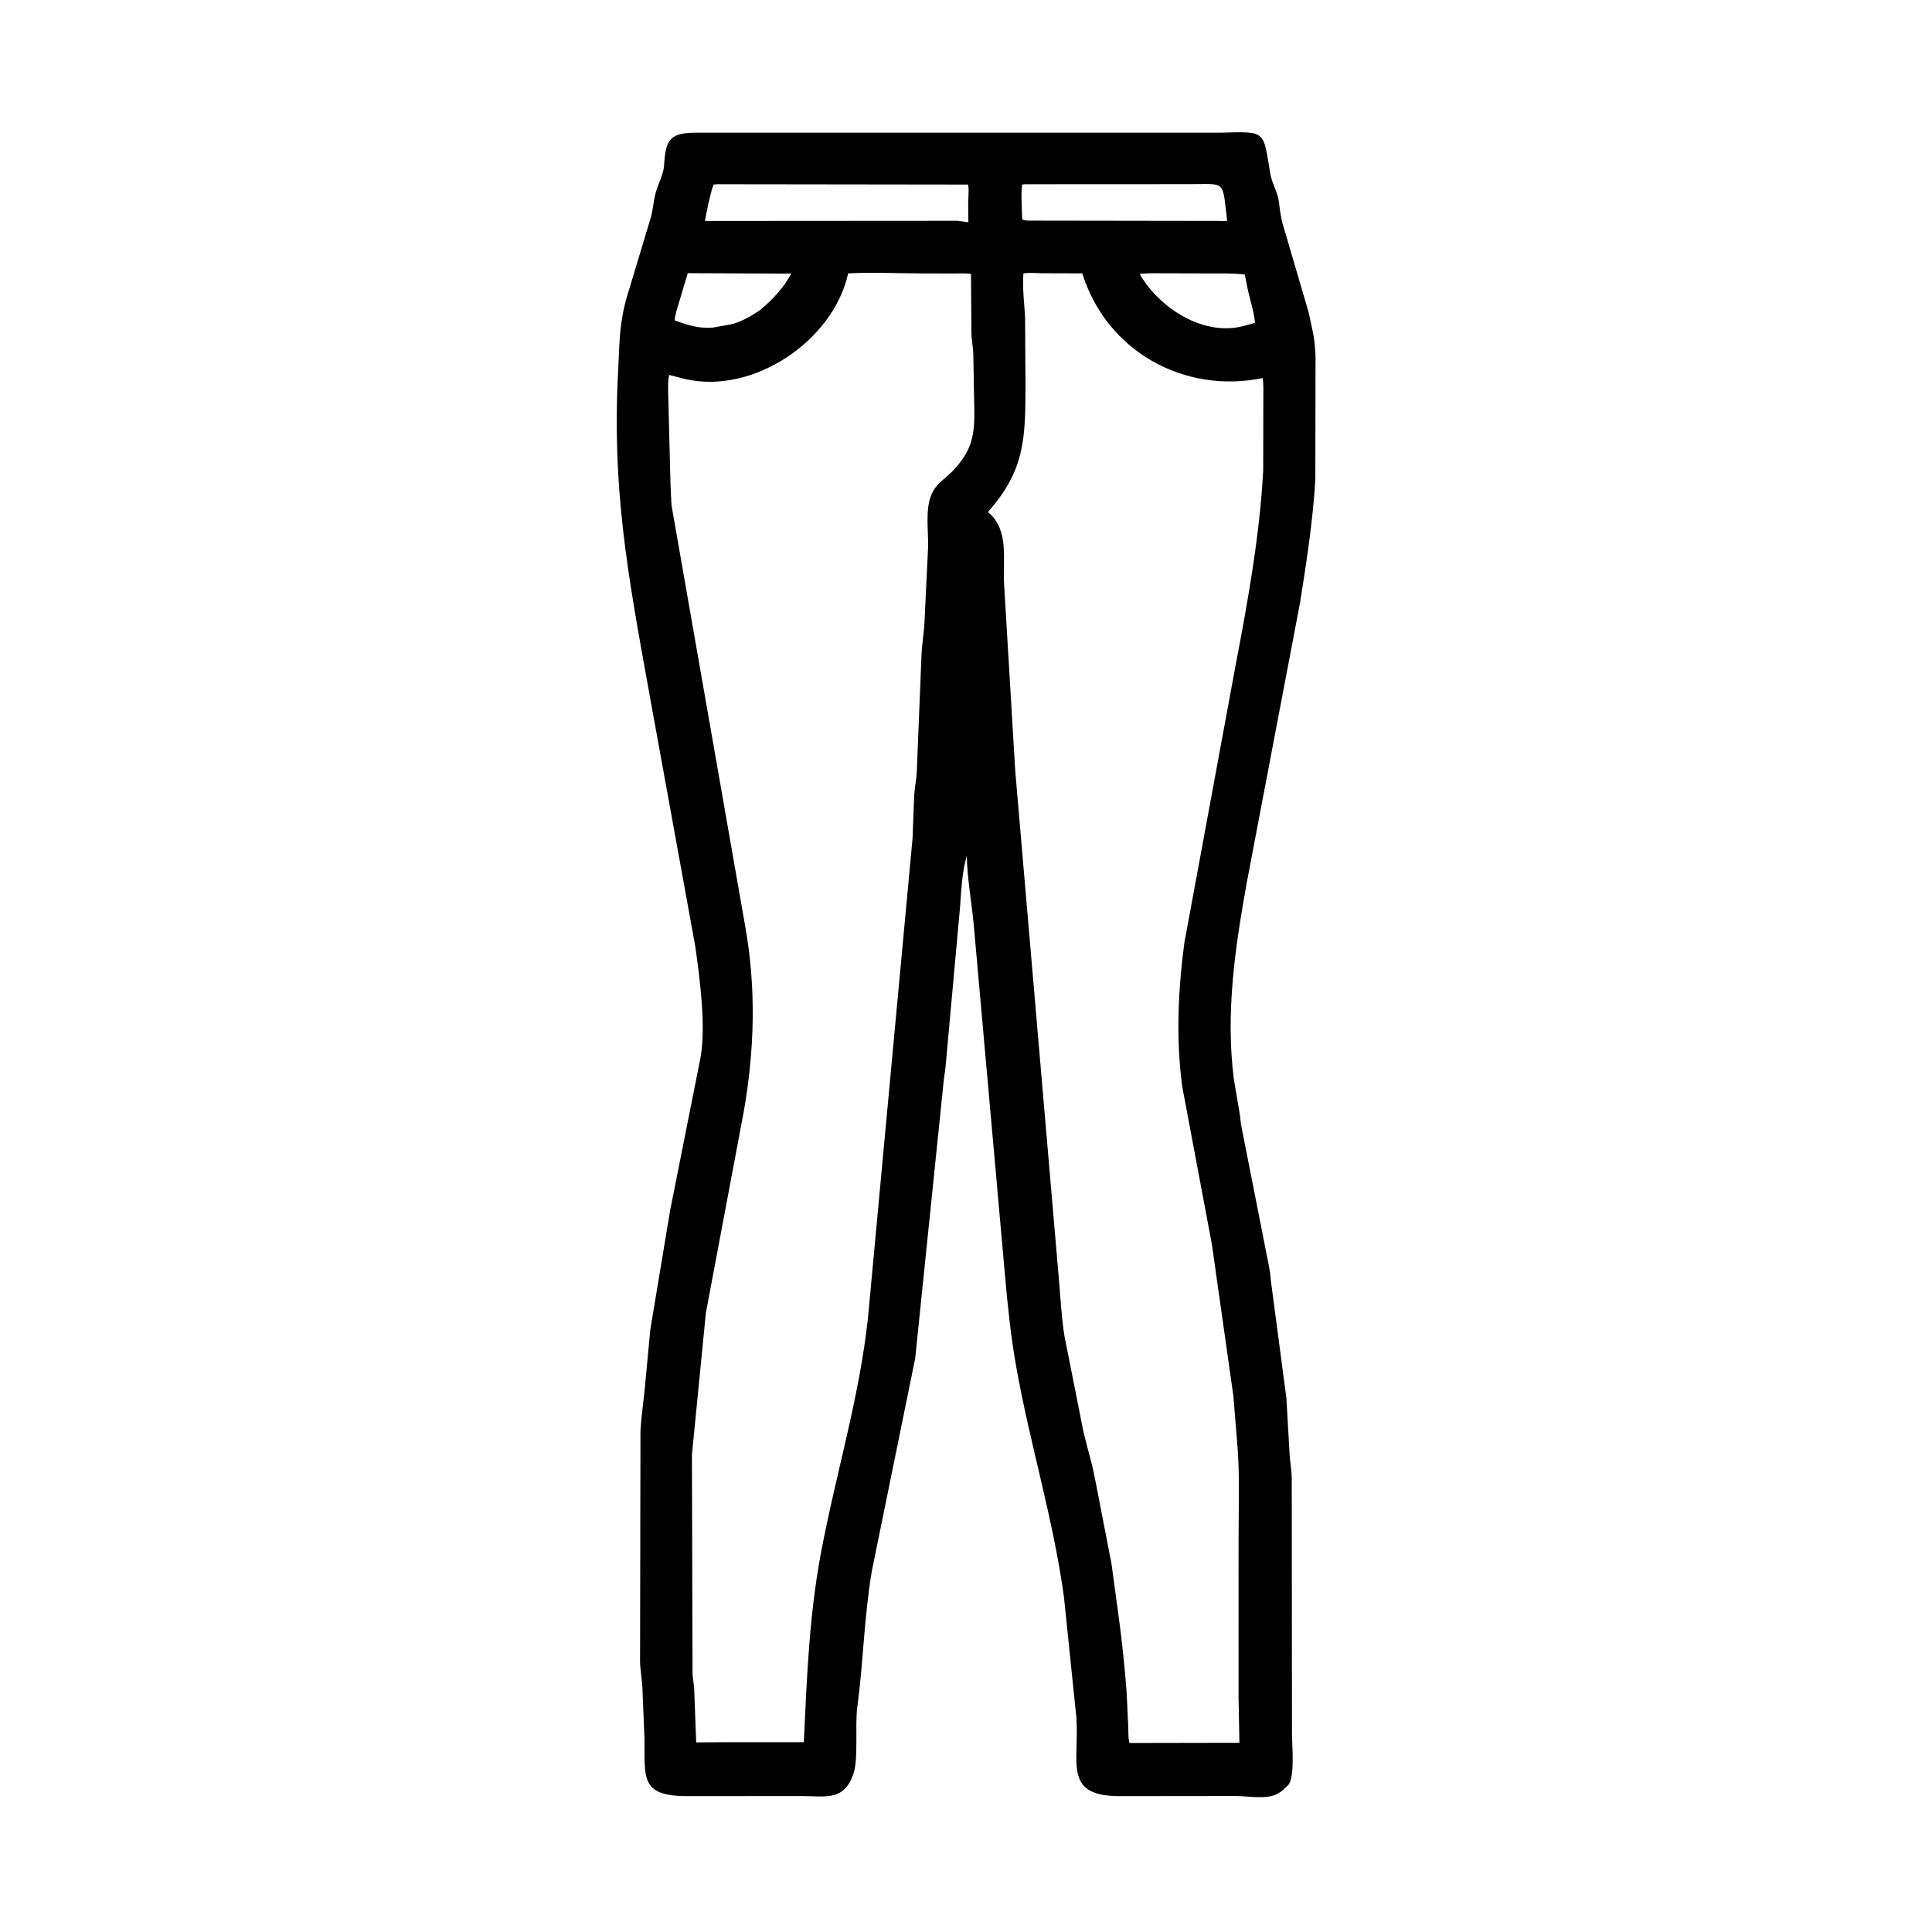 <svg width="48" height="48" viewBox="0 0 48 48" fill="none" xmlns="http://www.w3.org/2000/svg">
<path d="M23.433 26.982L22.738 33.746L21.66 39.035C21.463 40.212 21.453 41.27 21.299 42.416C21.238 42.862 21.332 43.715 21.201 44.075L21.188 44.109C20.954 44.751 20.49 44.623 19.94 44.623L17.17 44.625C15.877 44.645 16.028 44.182 16.011 43.171L15.962 41.97C15.954 41.743 15.909 41.52 15.902 41.292L15.912 35.57C15.928 35.221 15.982 34.877 16.016 34.531L16.156 33.038L16.649 30.074L17.403 26.28C17.547 25.479 17.383 24.3 17.273 23.507L16.125 17.191C15.6 14.28 15.2 12.159 15.358 9.21C15.394 8.535 15.377 8.144 15.545 7.476L16.163 5.423C16.226 5.215 16.233 5.001 16.289 4.793C16.348 4.575 16.486 4.331 16.499 4.109C16.537 3.443 16.655 3.295 17.332 3.296L30.323 3.296C31.469 3.265 31.379 3.236 31.559 4.311C31.601 4.557 31.742 4.768 31.774 5.015C31.799 5.211 31.826 5.454 31.891 5.641L32.512 7.757C32.602 8.21 32.667 8.351 32.684 8.873L32.679 11.912C32.621 12.924 32.461 13.952 32.303 14.953L30.977 21.921C30.684 23.549 30.447 25.152 30.653 26.802L30.798 27.656C30.819 27.768 30.819 27.885 30.844 27.996L31.535 31.5C31.564 31.654 31.569 31.814 31.594 31.968L31.96 34.735L32.039 36.117C32.049 36.313 32.088 36.507 32.093 36.703L32.099 43.1C32.099 43.345 32.178 44.178 32 44.353L31.977 44.374C31.91 44.441 31.853 44.499 31.771 44.547L31.746 44.561C31.492 44.716 31.001 44.622 30.712 44.622L27.909 44.625C26.392 44.653 26.819 43.842 26.742 42.67L26.433 39.672C26.169 37.737 25.586 35.869 25.247 33.951C25.113 33.2 25.034 32.434 24.968 31.675L24.192 22.974C24.139 22.403 24.029 21.832 24.02 21.259C23.892 21.693 23.886 22.134 23.848 22.582L23.494 26.481C23.478 26.649 23.445 26.812 23.433 26.982ZM17.819 4.577L17.731 4.584C17.678 4.671 17.52 5.405 17.517 5.489L23.788 5.485L24.059 5.522L24.054 5.085C24.055 4.917 24.077 4.753 24.055 4.585L17.819 4.577ZM25.473 4.577L25.395 4.584C25.36 4.858 25.392 5.166 25.396 5.444C25.427 5.48 25.501 5.477 25.548 5.481L30.287 5.488C30.353 5.494 30.424 5.5 30.488 5.484C30.359 4.456 30.488 4.576 29.524 4.575L25.473 4.577ZM17.087 6.787L16.867 7.523C16.826 7.665 16.771 7.813 16.761 7.96C17.071 8.072 17.373 8.17 17.707 8.139L18.134 8.064C18.401 8.006 18.649 7.862 18.873 7.711C19.187 7.454 19.467 7.157 19.658 6.798L17.087 6.787ZM21.076 6.792L21.069 6.808C20.691 8.477 18.703 9.813 17.013 9.415L16.628 9.316C16.593 9.433 16.6 9.577 16.599 9.7L16.659 12.054C16.672 12.231 16.669 12.409 16.689 12.585L18.517 23.027C18.789 24.555 18.747 26.096 18.478 27.62L17.537 32.62L17.191 36.138L17.206 41.589C17.213 41.719 17.242 41.845 17.247 41.976L17.297 43.289L18.091 43.285L19.971 43.285C20.043 41.726 20.104 40.153 20.39 38.615C20.757 36.65 21.353 34.728 21.565 32.735L22.672 20.831L22.713 19.754C22.725 19.567 22.765 19.384 22.776 19.198L22.896 16.239C22.908 15.987 22.953 15.745 22.967 15.493L23.058 13.594C23.071 13.186 22.971 12.596 23.171 12.226L23.187 12.195C23.292 12.004 23.521 11.856 23.672 11.698C24.116 11.231 24.209 10.866 24.208 10.267L24.181 8.776C24.172 8.611 24.14 8.449 24.135 8.284L24.124 6.804C23.976 6.784 23.817 6.795 23.667 6.794L22.887 6.793C22.289 6.792 21.672 6.76 21.076 6.792ZM25.427 6.792C25.397 7.149 25.449 7.514 25.468 7.89L25.478 9.569C25.477 10.921 25.457 11.685 24.545 12.722L24.562 12.736C25.075 13.171 24.913 13.911 24.946 14.506L25.224 19.162L26.304 31.736C26.347 32.218 26.369 32.709 26.445 33.187L26.918 35.574C27.006 35.948 27.123 36.318 27.197 36.696L27.615 38.853L27.799 40.207C27.881 40.816 27.945 41.437 27.991 42.05L28.028 42.825C28.039 42.986 28.022 43.146 28.06 43.304L30.793 43.299L30.771 42.152L30.772 38.25C30.772 37.522 30.799 36.781 30.754 36.054L30.643 34.684L30.11 30.921L29.372 26.994C29.215 25.799 29.267 24.624 29.424 23.43L30.706 16.488C31.007 14.909 31.299 13.291 31.384 11.684L31.387 9.89C31.386 9.727 31.395 9.555 31.373 9.393C29.426 9.795 27.494 8.731 26.889 6.792L25.9 6.789C25.75 6.788 25.574 6.77 25.427 6.792ZM28.575 6.789L28.324 6.802C28.326 6.845 28.366 6.891 28.389 6.927C28.887 7.698 29.924 8.346 30.873 8.105L31.181 8.022C31.148 7.677 31.024 7.369 30.97 7.033L30.926 6.82C30.612 6.784 30.294 6.794 29.979 6.793L28.575 6.789Z" fill="black"/>
</svg>
